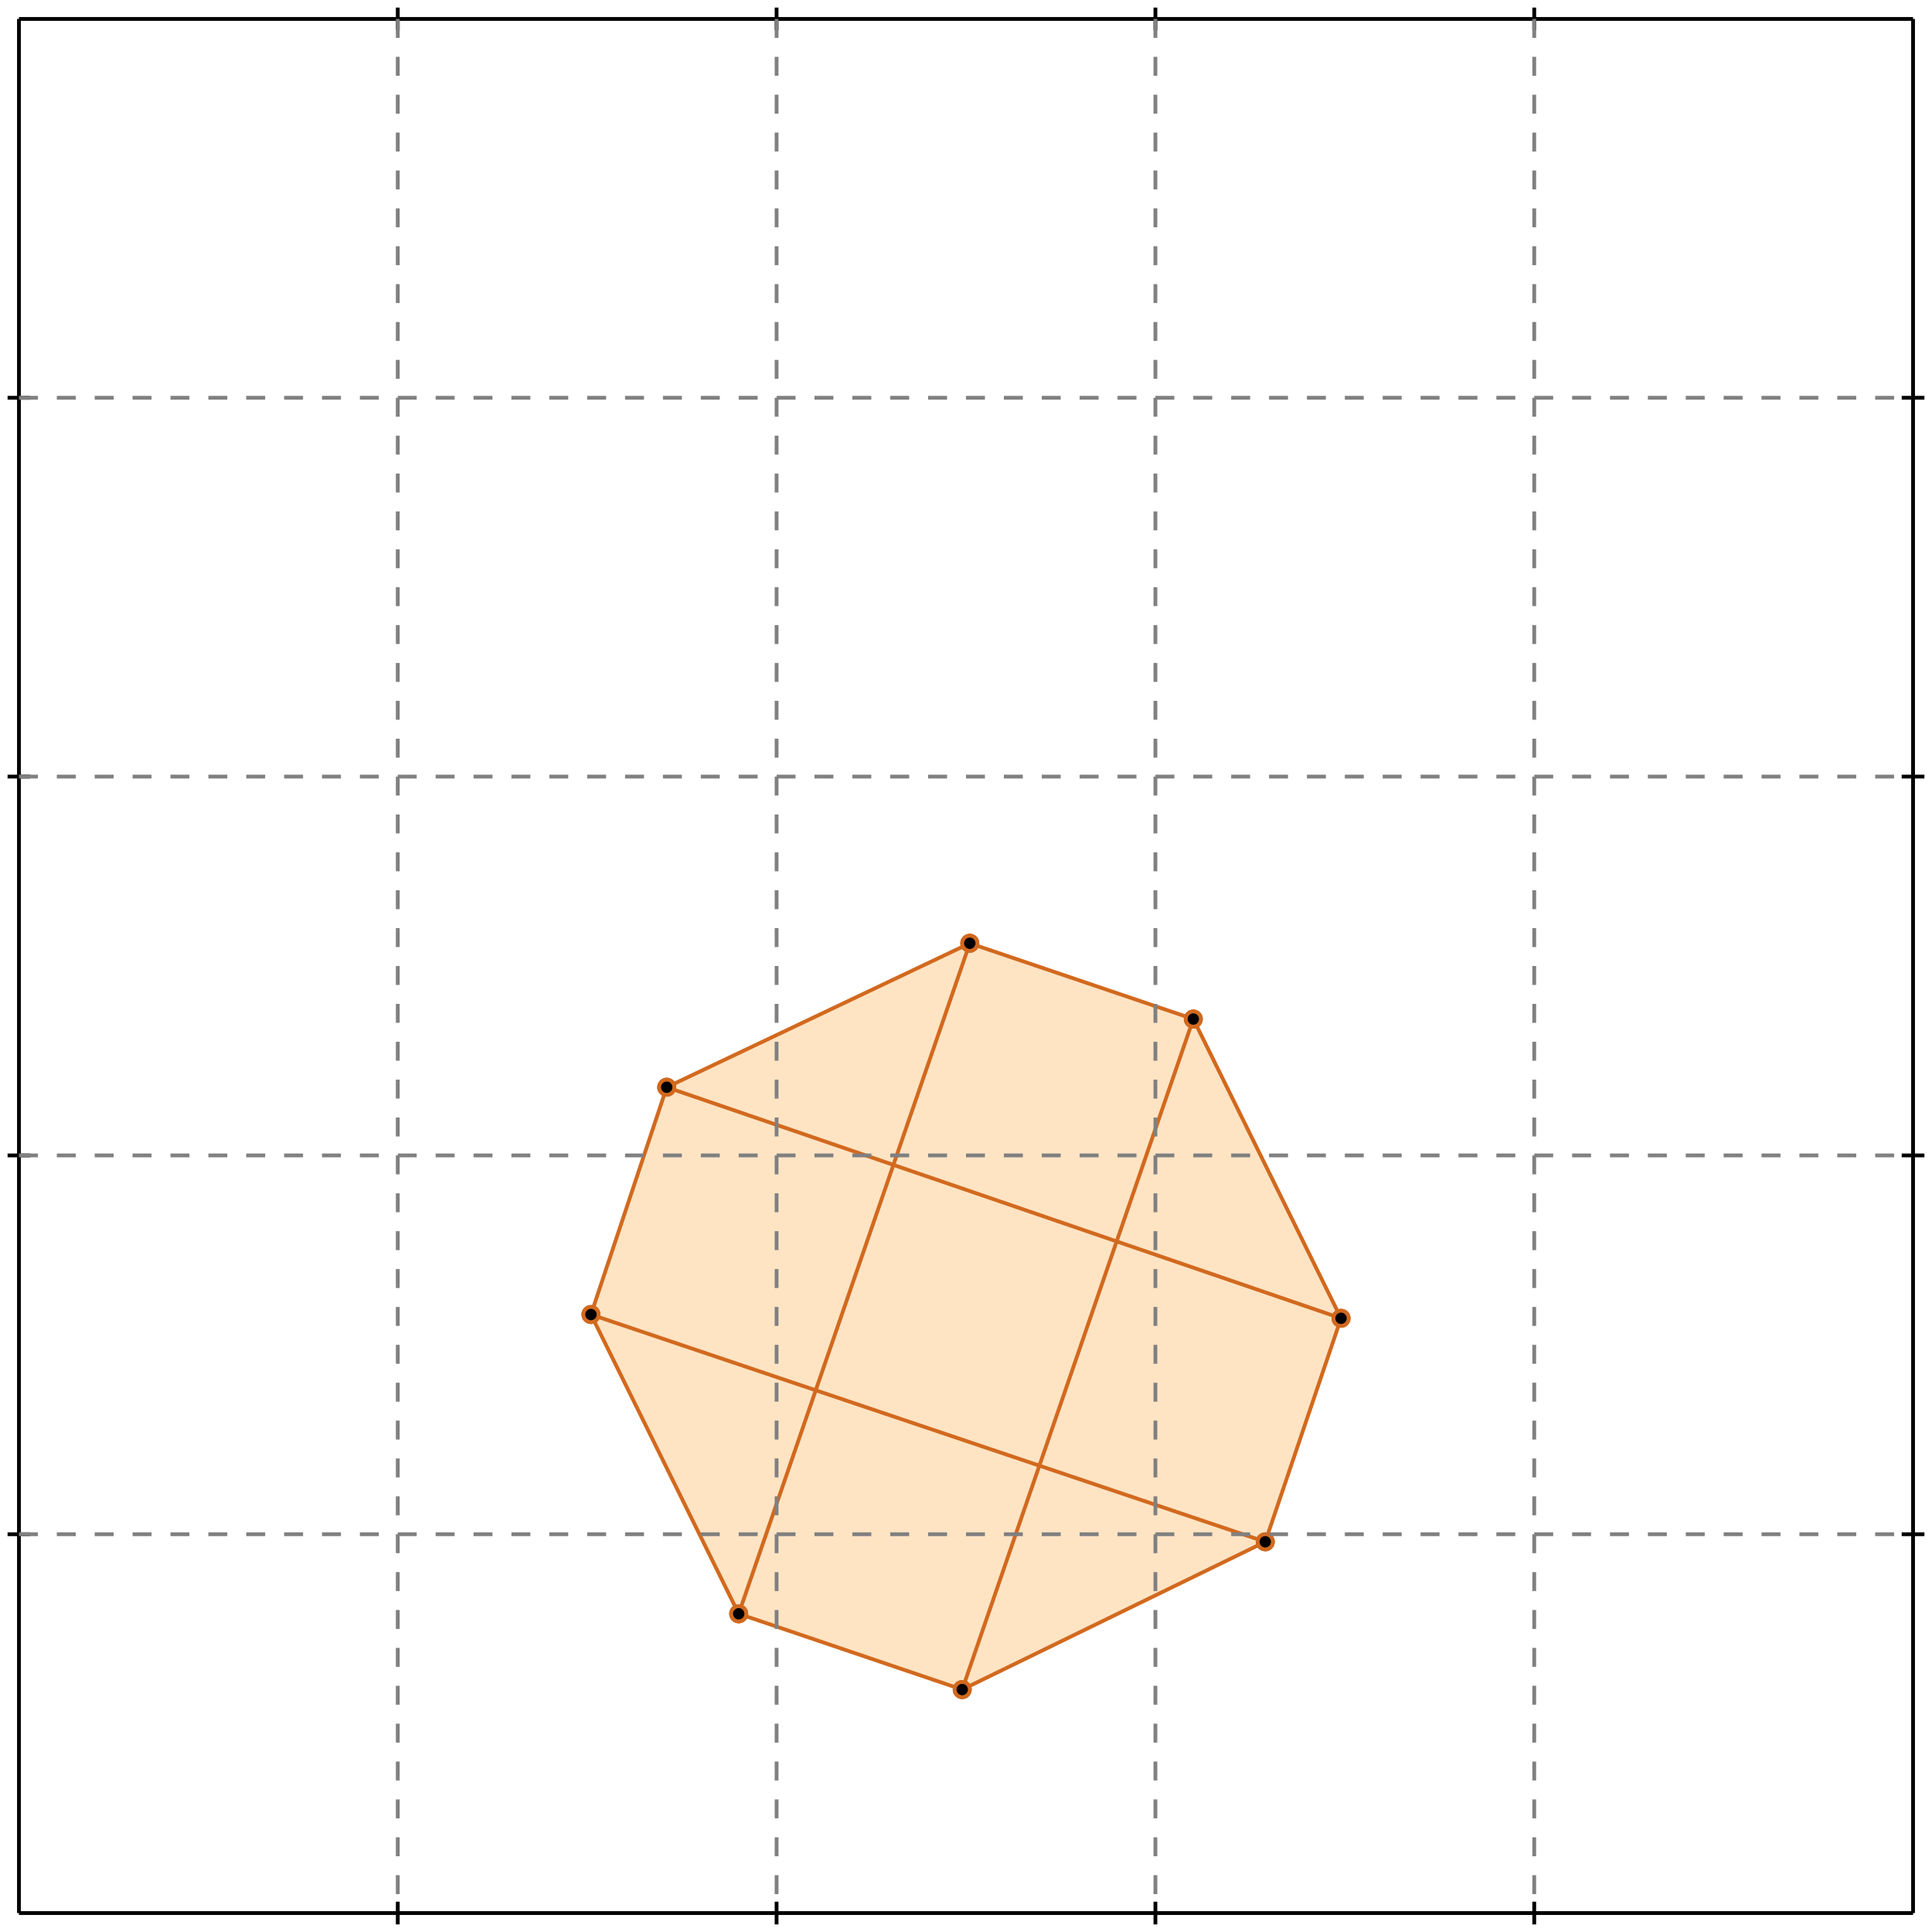 <?xml version="1.0" standalone="no"?>
<!DOCTYPE svg PUBLIC "-//W3C//DTD SVG 1.1//EN" 
  "http://www.w3.org/Graphics/SVG/1.1/DTD/svg11.dtd">
<svg width="510" height="510" version="1.1" id="toplevel"
    xmlns="http://www.w3.org/2000/svg"
    xmlns:xlink="http://www.w3.org/1999/xlink">
  <polygon points="254,446 334,407 354,348 315,269 256,249 176,287 156,347 195,426"
           fill="bisque"/>
  <polygon points="274,387 215,367 236,308 295,328" fill="bisque"/>
  <g stroke="chocolate" stroke-width="1">
    <line x1="195" y1="426" x2="156" y2="347"/>
    <circle cx="195" cy="426" r="2"/>
    <circle cx="156" cy="347" r="2"/>
  </g>
  <g stroke="chocolate" stroke-width="1">
    <line x1="254" y1="446" x2="195" y2="426"/>
    <circle cx="254" cy="446" r="2"/>
    <circle cx="195" cy="426" r="2"/>
  </g>
  <g stroke="chocolate" stroke-width="1">
    <line x1="354" y1="348" x2="315" y2="269"/>
    <circle cx="354" cy="348" r="2"/>
    <circle cx="315" cy="269" r="2"/>
  </g>
  <g stroke="chocolate" stroke-width="1">
    <line x1="334" y1="407" x2="354" y2="348"/>
    <circle cx="334" cy="407" r="2"/>
    <circle cx="354" cy="348" r="2"/>
  </g>
  <g stroke="chocolate" stroke-width="1">
    <line x1="254" y1="446" x2="315" y2="269"/>
    <circle cx="254" cy="446" r="2"/>
    <circle cx="315" cy="269" r="2"/>
  </g>
  <g stroke="chocolate" stroke-width="1">
    <line x1="195" y1="426" x2="256" y2="249"/>
    <circle cx="195" cy="426" r="2"/>
    <circle cx="256" cy="249" r="2"/>
  </g>
  <g stroke="chocolate" stroke-width="1">
    <line x1="334" y1="407" x2="156" y2="347"/>
    <circle cx="334" cy="407" r="2"/>
    <circle cx="156" cy="347" r="2"/>
  </g>
  <g stroke="chocolate" stroke-width="1">
    <line x1="156" y1="347" x2="176" y2="287"/>
    <circle cx="156" cy="347" r="2"/>
    <circle cx="176" cy="287" r="2"/>
  </g>
  <g stroke="chocolate" stroke-width="1">
    <line x1="254" y1="446" x2="334" y2="407"/>
    <circle cx="254" cy="446" r="2"/>
    <circle cx="334" cy="407" r="2"/>
  </g>
  <g stroke="chocolate" stroke-width="1">
    <line x1="354" y1="348" x2="176" y2="287"/>
    <circle cx="354" cy="348" r="2"/>
    <circle cx="176" cy="287" r="2"/>
  </g>
  <g stroke="chocolate" stroke-width="1">
    <line x1="315" y1="269" x2="256" y2="249"/>
    <circle cx="315" cy="269" r="2"/>
    <circle cx="256" cy="249" r="2"/>
  </g>
  <g stroke="chocolate" stroke-width="1">
    <line x1="176" y1="287" x2="256" y2="249"/>
    <circle cx="176" cy="287" r="2"/>
    <circle cx="256" cy="249" r="2"/>
  </g>
  <g stroke="black" stroke-width="1">
    <line x1="5" y1="5" x2="505" y2="5"/>
    <line x1="5" y1="5" x2="5" y2="505"/>
    <line x1="505" y1="505" x2="5" y2="505"/>
    <line x1="505" y1="505" x2="505" y2="5"/>
    <line x1="105" y1="2" x2="105" y2="8"/>
    <line x1="2" y1="105" x2="8" y2="105"/>
    <line x1="105" y1="502" x2="105" y2="508"/>
    <line x1="502" y1="105" x2="508" y2="105"/>
    <line x1="205" y1="2" x2="205" y2="8"/>
    <line x1="2" y1="205" x2="8" y2="205"/>
    <line x1="205" y1="502" x2="205" y2="508"/>
    <line x1="502" y1="205" x2="508" y2="205"/>
    <line x1="305" y1="2" x2="305" y2="8"/>
    <line x1="2" y1="305" x2="8" y2="305"/>
    <line x1="305" y1="502" x2="305" y2="508"/>
    <line x1="502" y1="305" x2="508" y2="305"/>
    <line x1="405" y1="2" x2="405" y2="8"/>
    <line x1="2" y1="405" x2="8" y2="405"/>
    <line x1="405" y1="502" x2="405" y2="508"/>
    <line x1="502" y1="405" x2="508" y2="405"/>
  </g>
  <g stroke="gray" stroke-width="1" stroke-dasharray="5,5">
    <line x1="105" y1="5" x2="105" y2="505"/>
    <line x1="5" y1="105" x2="505" y2="105"/>
    <line x1="205" y1="5" x2="205" y2="505"/>
    <line x1="5" y1="205" x2="505" y2="205"/>
    <line x1="305" y1="5" x2="305" y2="505"/>
    <line x1="5" y1="305" x2="505" y2="305"/>
    <line x1="405" y1="5" x2="405" y2="505"/>
    <line x1="5" y1="405" x2="505" y2="405"/>
  </g>
</svg>
